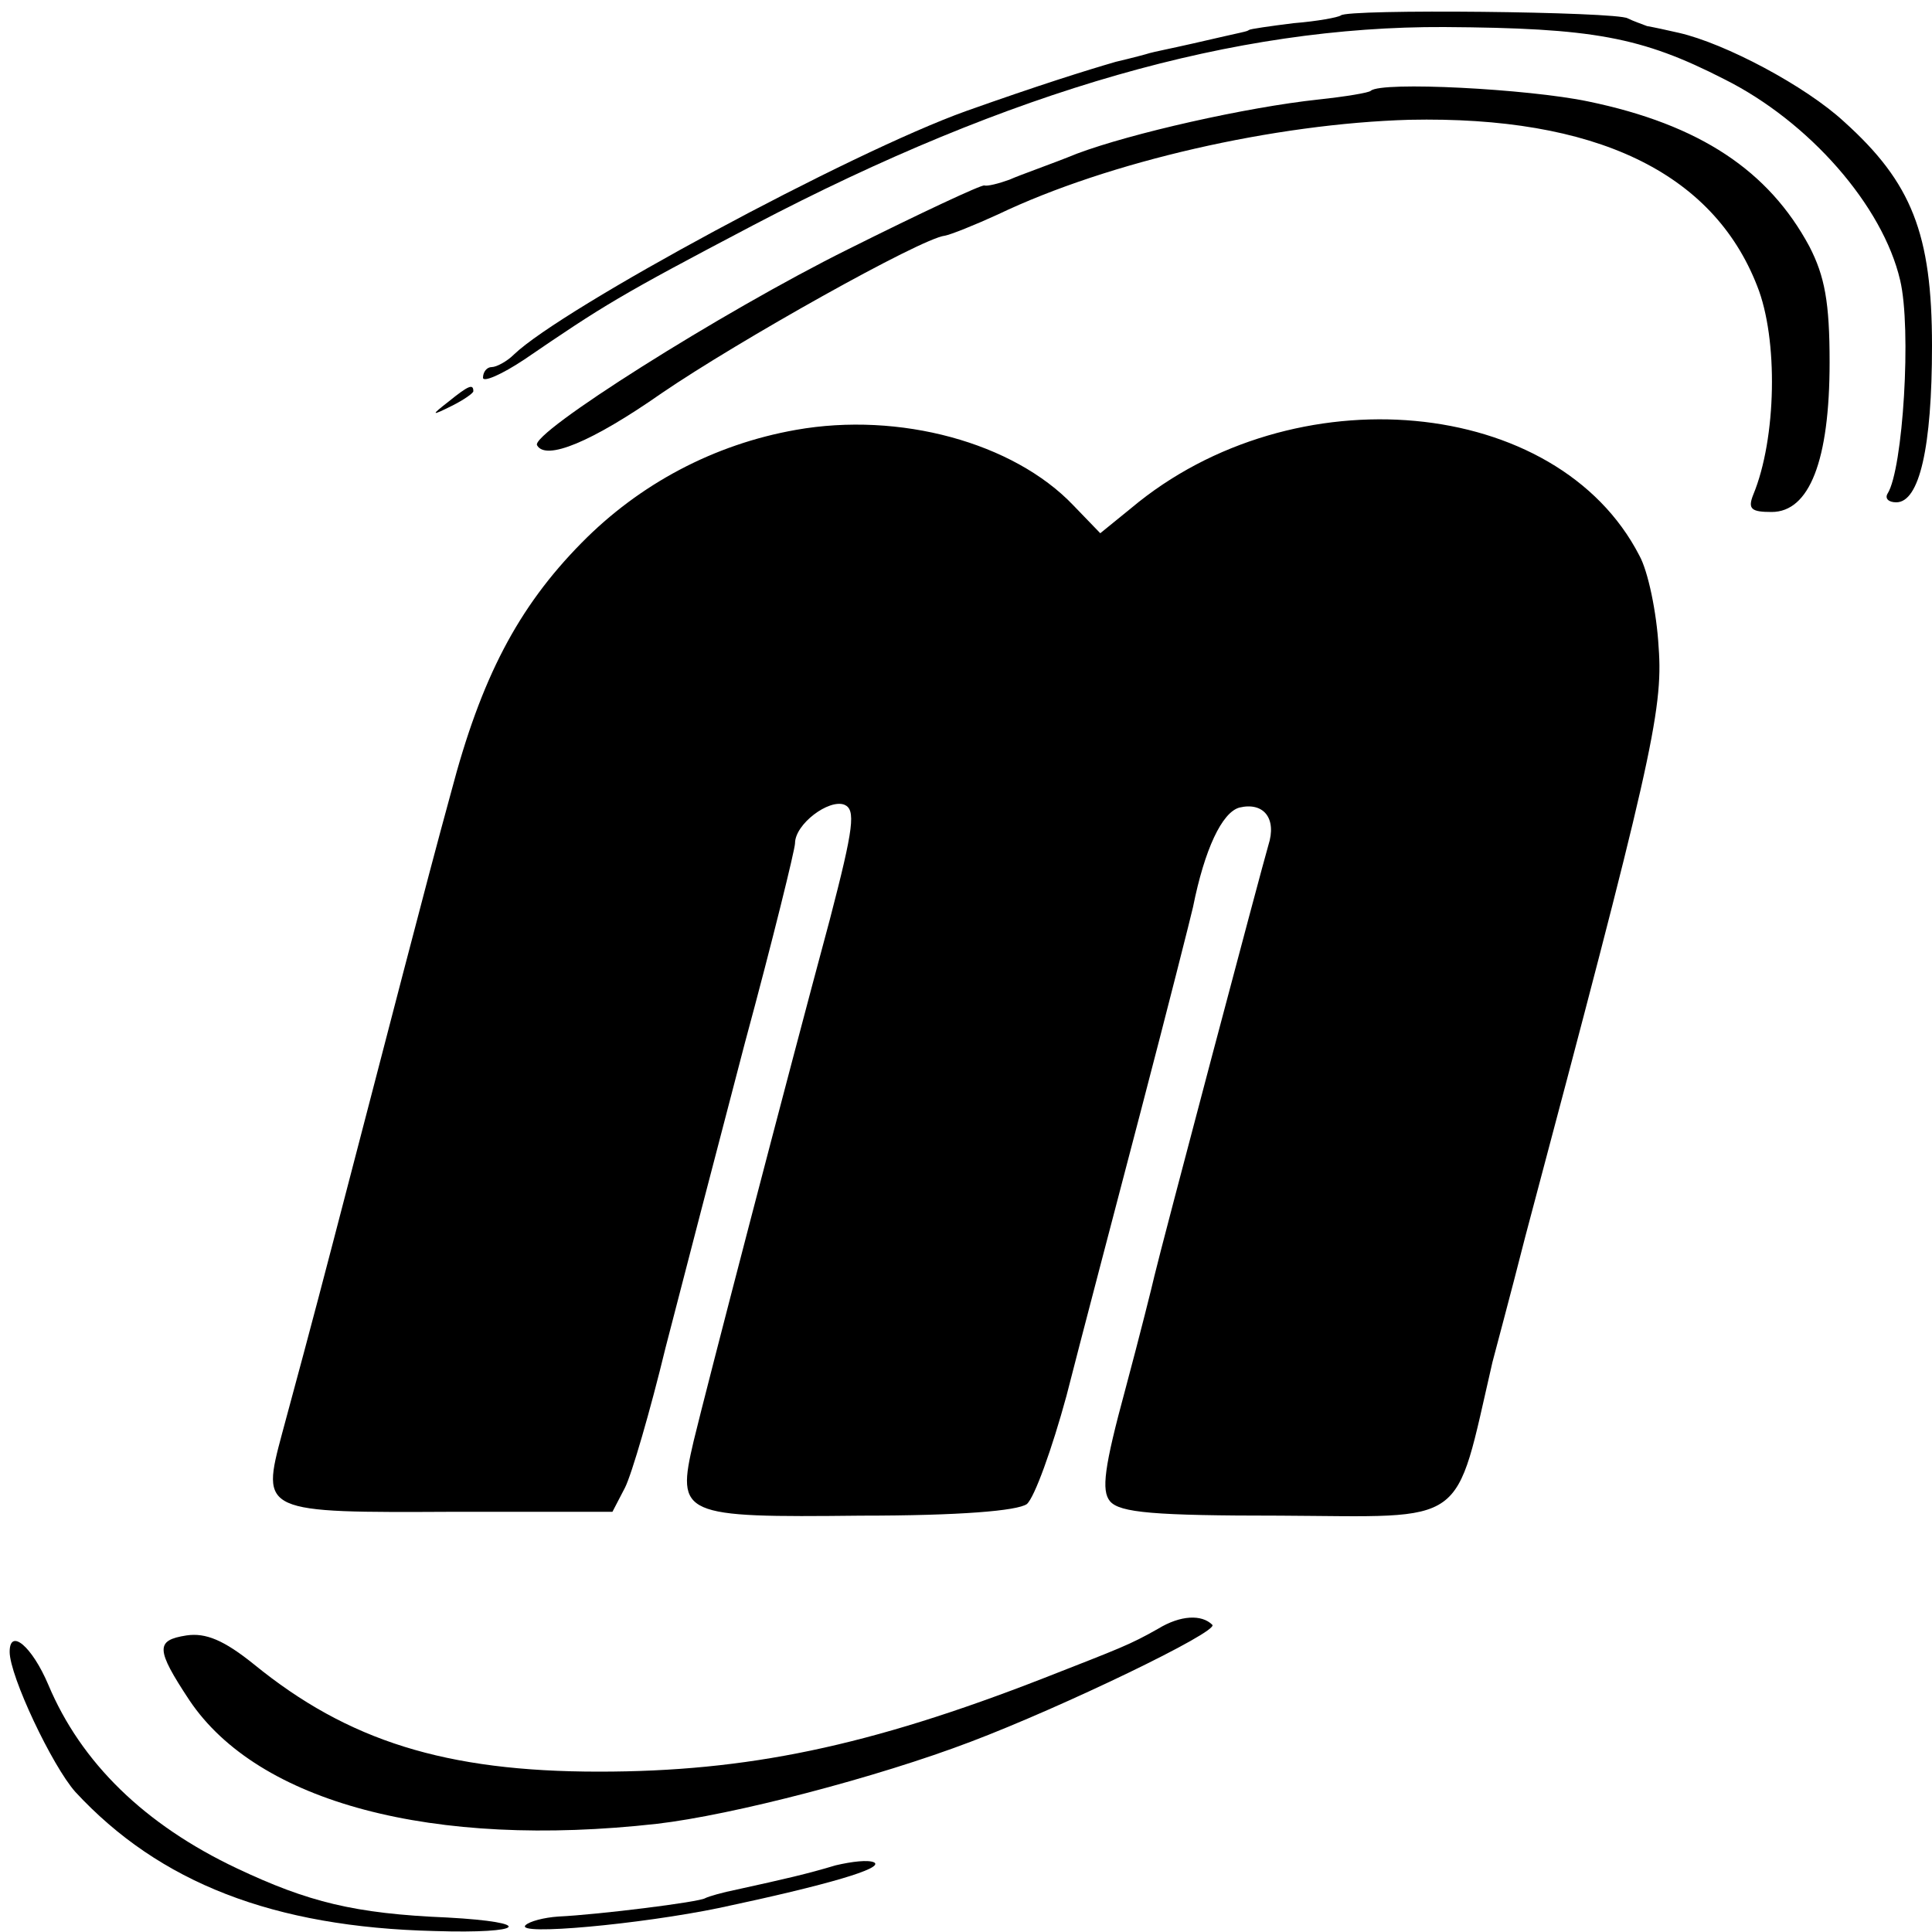 <?xml version="1.0" standalone="no"?>
<!DOCTYPE svg PUBLIC "-//W3C//DTD SVG 20010904//EN"
 "http://www.w3.org/TR/2001/REC-SVG-20010904/DTD/svg10.dtd">
<svg version="1.0" xmlns="http://www.w3.org/2000/svg"
 width="200pt" height="200pt" viewBox="0 0 200 200"
 preserveAspectRatio="xMidYMid meet">
<g transform="translate(0,200) scale(0.1,-0.1)"
fill="#000000" stroke="none">
<path d="M1388 1984 c-3 -2 -24 -6 -49 -8 -24 -3 -45 -6 -46 -7 -3 -2 -2 -1
-58 -14 -22 -5 -42 -9 -45 -10 -3 -1 -18 -5 -35 -9 -31 -9 -79 -24 -155 -51
-120 -43 -418 -204 -468 -252 -7 -7 -18 -13 -23 -13 -5 0 -9 -5 -9 -11 0 -5
19 3 43 19 82 56 98 66 237 139 267 140 499 206 715 205 154 -1 204 -10 290
-54 88 -44 164 -131 182 -208 12 -50 3 -196 -13 -221 -3 -5 1 -9 9 -9 24 0 37
57 37 162 0 116 -21 169 -91 232 -40 37 -123 81 -171 92 -13 3 -27 6 -33 7 -5
2 -14 5 -20 8 -11 7 -291 10 -297 3z"/>
<path d="M1419 1906 c-2 -2 -26 -6 -54 -9 -75 -8 -194 -35 -250 -56 -27 -11
-59 -22 -70 -27 -11 -4 -23 -7 -26 -6 -3 1 -67 -29 -141 -66 -131 -65 -330
-191 -322 -203 9 -16 56 3 129 54 79 54 268 160 293 163 6 1 31 11 55 22 115
55 287 94 426 98 192 4 314 -54 360 -172 22 -55 20 -158 -4 -216 -6 -15 -2
-18 19 -18 39 0 60 53 60 155 0 62 -5 89 -21 120 -42 78 -113 126 -229 150
-62 13 -214 21 -225 11z"/>
<path d="M464 1584 c-18 -14 -18 -15 4 -4 12 6 22 13 22 15 0 8 -5 6 -26 -11z"/>
<path d="M824 1555 c-85 -15 -162 -56 -222 -117 -66 -67 -104 -140 -135 -258
-28 -102 -64 -243 -122 -465 -20 -77 -44 -166 -53 -199 -22 -82 -21 -82 179
-81 l163 0 13 25 c7 14 26 79 42 145 17 66 54 208 82 315 29 107 52 201 52
207 0 20 35 46 51 40 12 -5 10 -23 -15 -119 -45 -167 -128 -486 -141 -540 -18
-77 -13 -79 173 -77 103 0 162 5 172 12 8 7 26 57 41 112 14 55 49 188 77 295
28 107 52 202 54 211 12 60 30 98 48 103 25 6 39 -11 30 -39 -6 -20 -111 -416
-118 -446 -2 -9 -15 -61 -30 -117 -22 -81 -25 -105 -16 -116 10 -12 46 -15
176 -15 197 -1 180 -14 220 159 2 8 18 67 34 130 129 485 143 544 138 610 -2
36 -11 79 -20 95 -85 165 -358 190 -526 49 l-32 -26 -28 29 c-62 65 -180 97
-287 78z"/>
<path d="M1199 314 c-30 -17 -39 -20 -118 -51 -182 -71 -308 -97 -461 -97
-159 0 -260 32 -357 111 -31 25 -50 33 -70 30 -32 -5 -32 -14 3 -67 71 -106
252 -154 484 -128 78 9 228 48 325 85 95 36 257 114 250 121 -11 11 -33 10
-56 -4z"/>
<path d="M10 290 c0 -25 44 -118 68 -145 87 -94 205 -140 372 -144 94 -3 105
9 13 14 -96 4 -144 16 -218 51 -95 45 -161 109 -195 190 -17 40 -40 59 -40 34z"/>
<path d="M865 69 c-30 -9 -52 -14 -102 -25 -15 -3 -29 -7 -33 -9 -6 -4 -110
-17 -152 -19 -15 -1 -30 -5 -34 -9 -11 -11 119 1 201 18 113 24 170 41 160 47
-6 3 -23 1 -40 -3z"/>
</g>
</svg>
